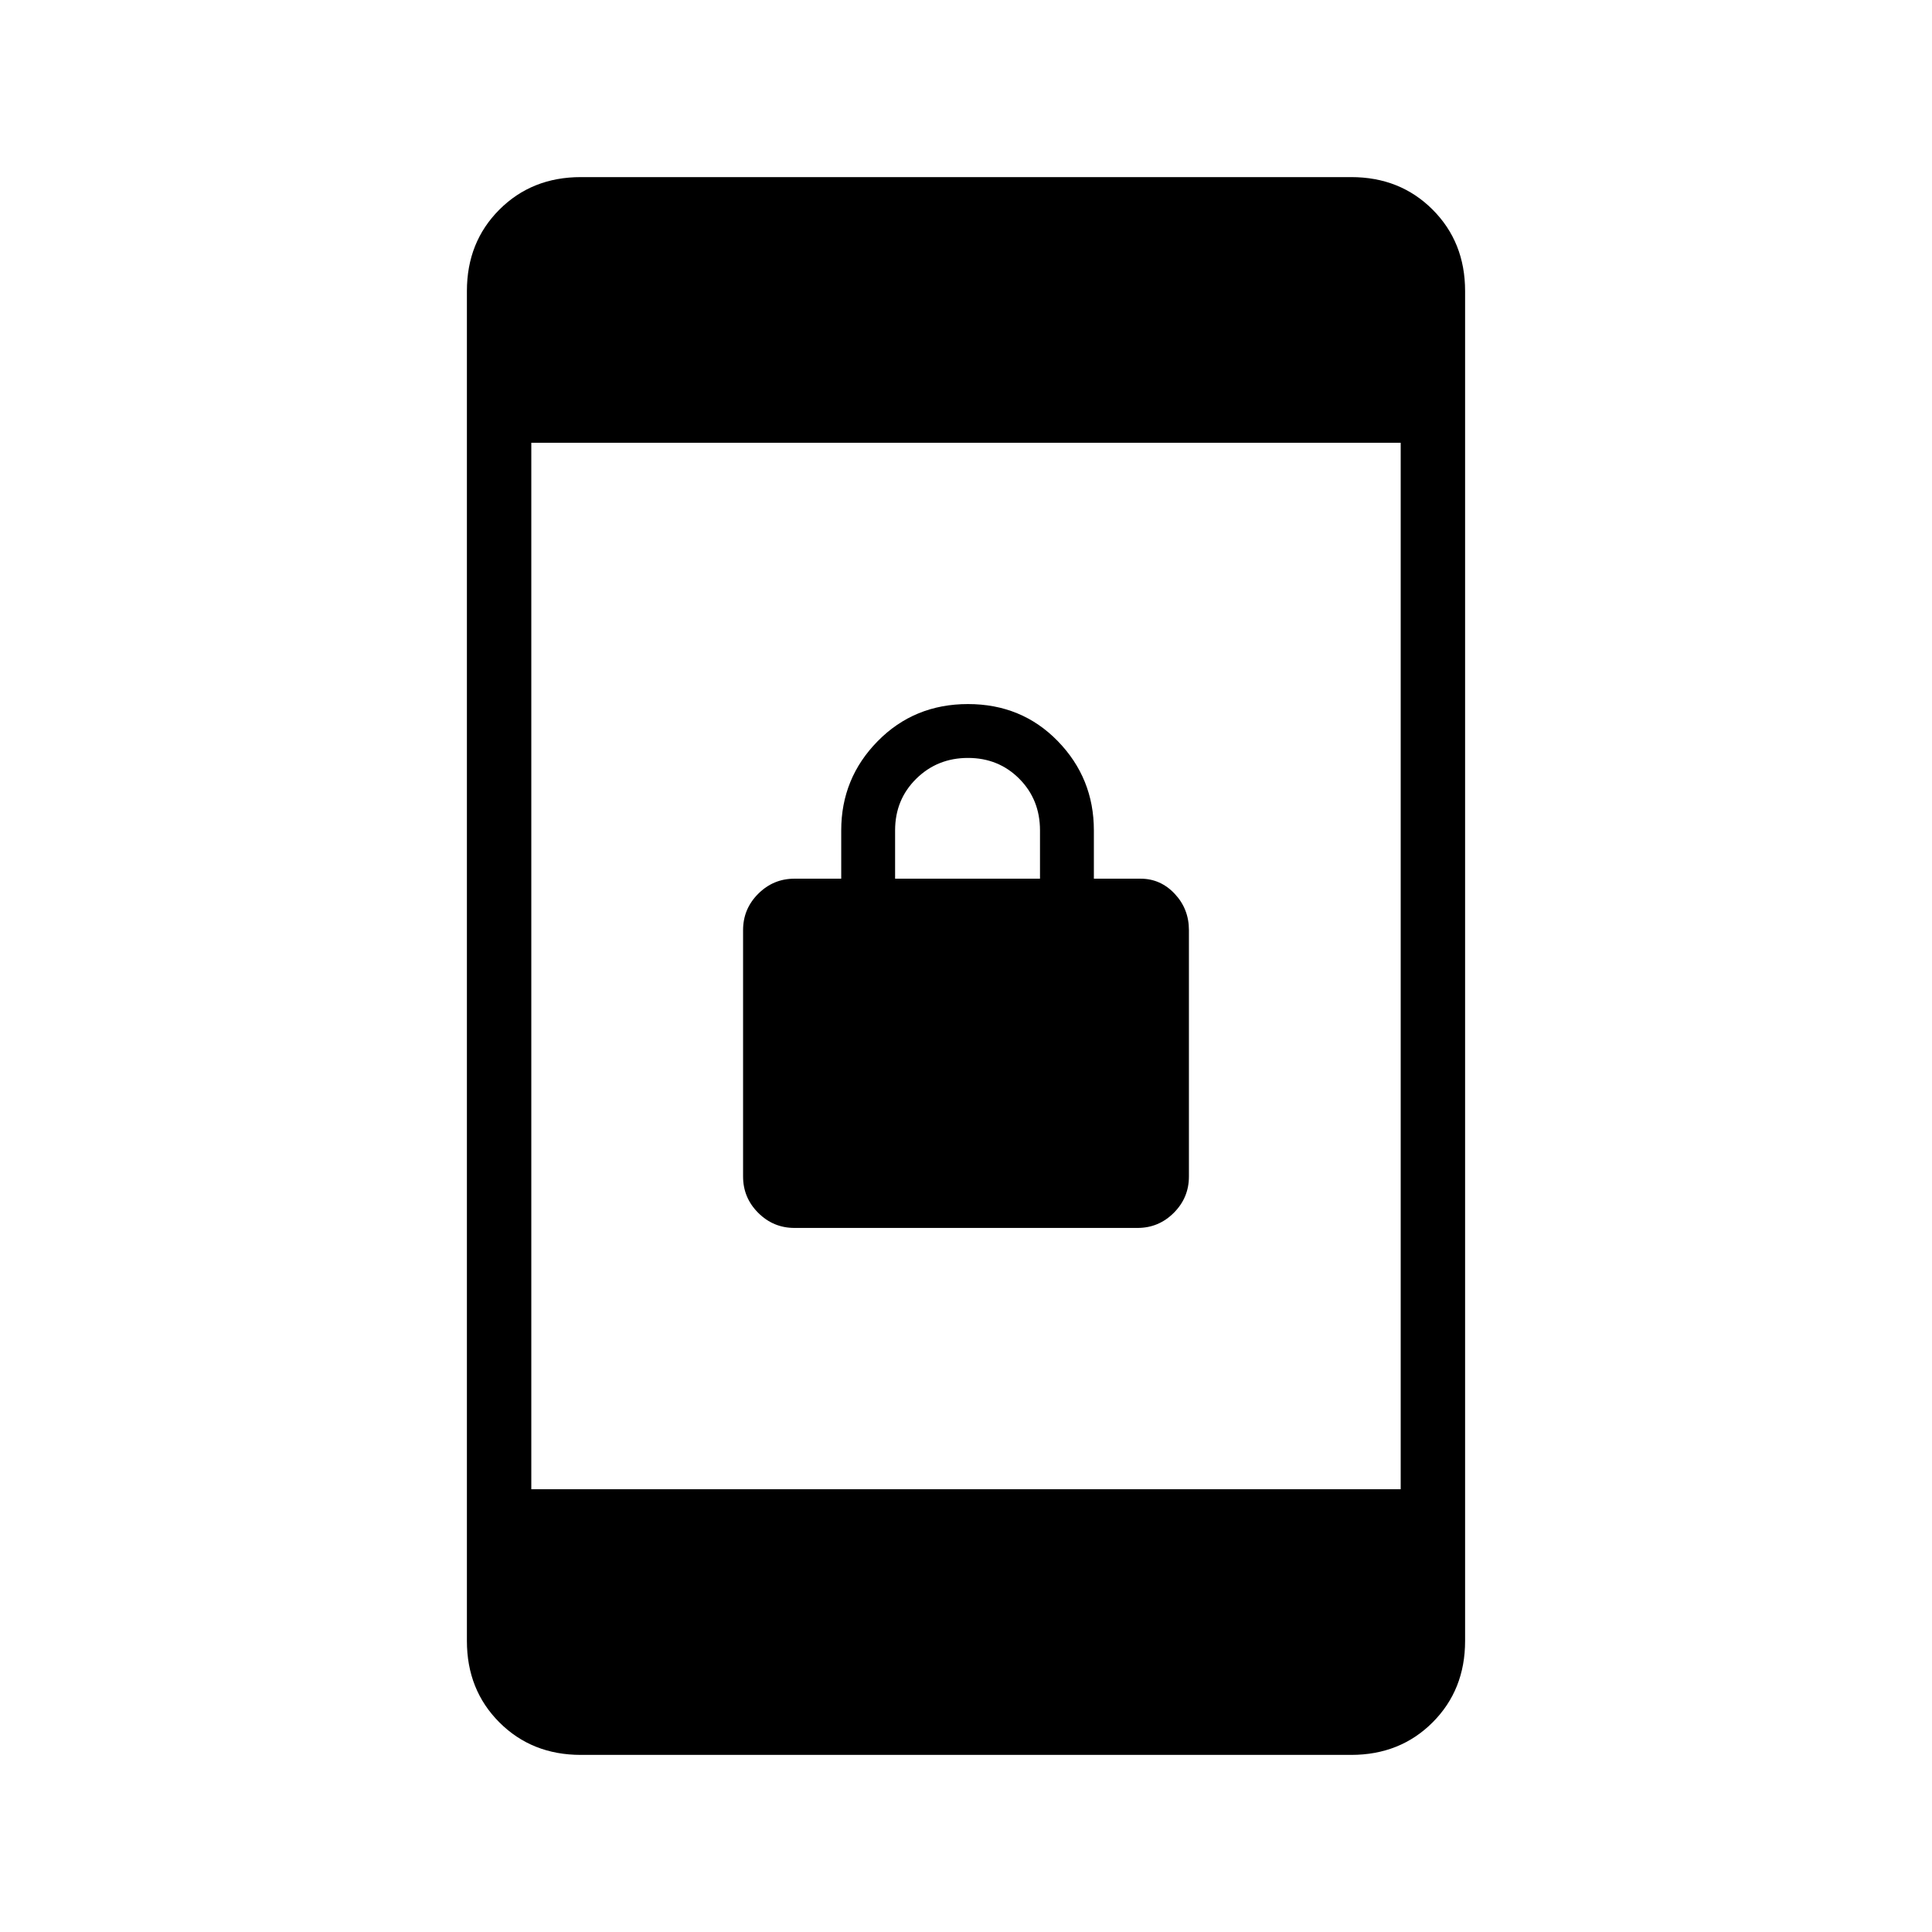 <svg xmlns="http://www.w3.org/2000/svg" height="20" viewBox="0 -960 960 960" width="20"><path d="M394.769-349.846q-10.516 0-18.027-7.511-7.511-7.512-7.511-18.028v-122.461q0-10.516 7.511-18.027 7.511-7.512 18.027-7.512H418v-24q0-25.923 18.135-44.346 18.136-18.423 44.847-18.423 26.71 0 44.633 18.423 17.924 18.423 17.924 44.346v24h23.23q9.883 0 16.941 7.512 7.059 7.511 7.059 18.027v122.461q0 10.516-7.511 18.028-7.511 7.511-18.027 7.511H394.769Zm50-173.539h72v-24q0-15.3-10.289-25.65-10.29-10.35-25.5-10.35-15.211 0-25.711 10.35-10.5 10.35-10.5 25.65v24ZM288.615-88q-24.315 0-40.465-16.15Q232-120.3 232-144.615v-670.77q0-24.315 16.15-40.465Q264.3-872 288.615-872h382.77q24.315 0 40.465 16.15Q728-839.7 728-815.385v670.77q0 24.315-16.15 40.465Q695.7-88 671.385-88h-382.77ZM264-220h432v-520H264v520Z"/></svg>